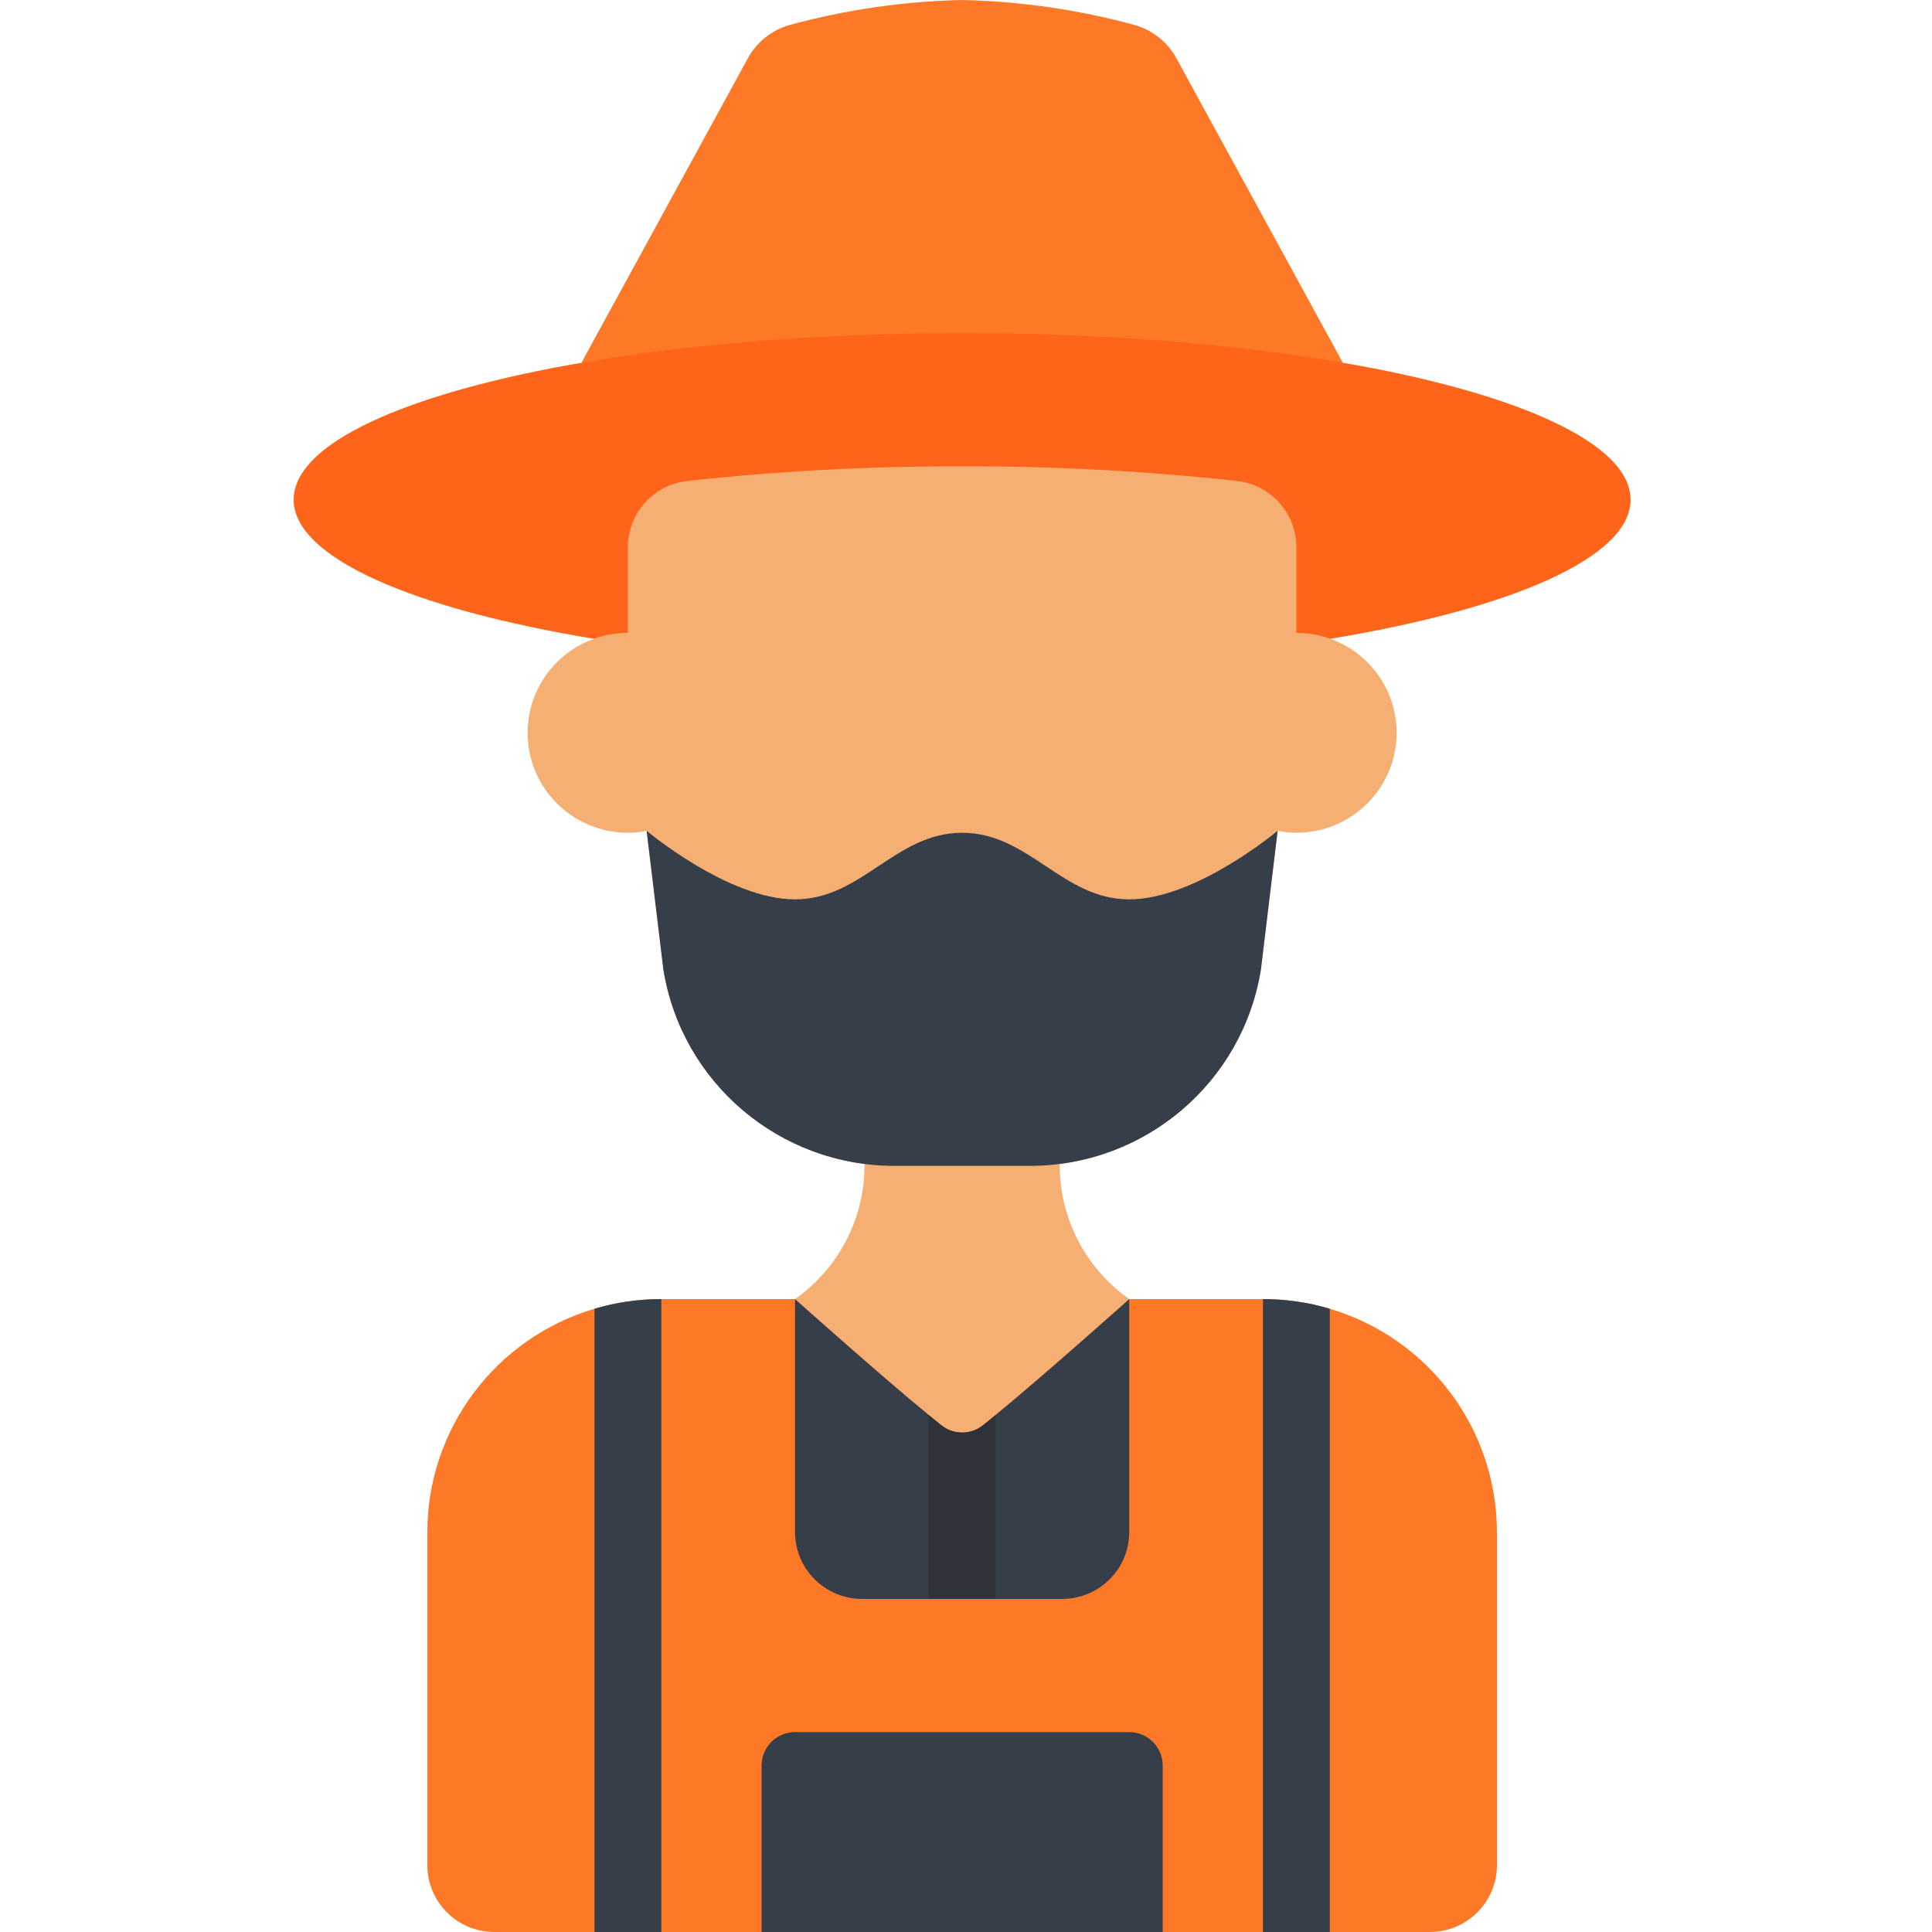 <svg width="250" height="250" viewBox="0 0 250 250" fill="none" xmlns="http://www.w3.org/2000/svg">
<path d="M146.125 172.414V189.655H102.875V168.104C108.571 164.092 111.932 157.554 111.871 150.604H137.129C137.068 157.554 140.43 164.092 146.125 168.104V172.414Z" fill="#F5AF73"/>
<path d="M75.239 46.94L96.82 7.457C97.974 5.395 99.903 3.875 102.183 3.233C109.462 1.251 116.957 0.165 124.5 0C132.044 0.165 139.539 1.251 146.817 3.233C149.097 3.875 151.027 5.395 152.18 7.457L173.762 46.94H75.239Z" fill="#FD7827"/>
<path d="M172.075 82.672C195.56 78.793 211 72.155 211 64.655C211 52.759 172.291 43.103 124.5 43.103C76.709 43.103 38 52.759 38 64.655C38 72.155 53.44 78.793 76.925 82.672H172.075Z" fill="#FF651A"/>
<path d="M193.7 198.276V241.379C193.686 246.134 189.821 249.986 185.05 250H63.95C59.178 249.986 55.314 246.134 55.3 241.379V198.276C55.296 184.93 64.091 173.167 76.925 169.353C79.731 168.516 82.646 168.095 85.575 168.103H102.875C102.875 168.103 116.023 179.828 121.818 184.44C123.386 185.69 125.614 185.69 127.181 184.44C132.977 179.828 146.125 168.103 146.125 168.103H163.425C166.354 168.095 169.269 168.516 172.075 169.353C184.908 173.167 193.703 184.93 193.7 198.276Z" fill="#FD7827"/>
<path d="M85.575 168.103V250H76.925V169.354C79.731 168.516 82.646 168.095 85.575 168.103Z" fill="#363E49"/>
<path d="M172.075 169.354V250H163.425V168.103C166.354 168.095 169.269 168.516 172.075 169.354Z" fill="#363E49"/>
<path d="M165.327 107.5L163.165 125.427C160.827 140.081 148.146 150.866 133.258 150.862H115.741C100.858 150.862 88.181 140.08 85.843 125.431L83.68 107.504C82.882 107.677 82.067 107.762 81.249 107.759C74.084 107.759 68.275 101.969 68.275 94.828C68.275 87.686 74.084 81.897 81.249 81.897V70.823C81.241 66.433 84.545 62.737 88.922 62.241C100.736 60.948 112.614 60.315 124.499 60.345C136.385 60.315 148.263 60.948 160.077 62.241C164.454 62.737 167.758 66.433 167.749 70.823V81.897C174.915 81.897 180.724 87.686 180.724 94.828C180.724 101.969 174.915 107.759 167.749 107.759C166.935 107.76 166.123 107.673 165.327 107.5Z" fill="#F5AF73"/>
<path d="M102.875 224.138H146.125C148.514 224.138 150.45 226.068 150.45 228.448V250H98.55V228.448C98.55 226.068 100.486 224.138 102.875 224.138Z" fill="#363E49"/>
<path d="M165.328 107.5L163.166 125.431C160.825 140.091 148.132 150.877 133.237 150.862H115.764C100.869 150.877 88.175 140.091 85.835 125.431L83.672 107.5C83.672 107.5 94.225 116.379 102.875 116.379C111.525 116.379 115.85 107.759 124.5 107.759C133.15 107.759 137.475 116.379 146.125 116.379C154.775 116.379 165.328 107.5 165.328 107.5Z" fill="#363E49"/>
<path d="M146.125 168.104V198.276C146.111 203.031 142.246 206.882 137.475 206.897H111.525C106.754 206.882 102.889 203.031 102.875 198.276V168.104C102.875 168.104 113.861 177.931 120.175 183.104C120.781 183.621 121.343 184.052 121.819 184.44C123.386 185.69 125.614 185.69 127.182 184.44C127.657 184.052 128.22 183.621 128.825 183.104C135.14 177.931 146.125 168.104 146.125 168.104Z" fill="#363E49"/>
<path d="M128.825 183.104V206.897H120.175V183.104C120.78 183.621 121.343 184.052 121.818 184.44C123.386 185.69 125.614 185.69 127.181 184.44C127.657 184.052 128.219 183.621 128.825 183.104Z" fill="#2E3339"/>
</svg>
